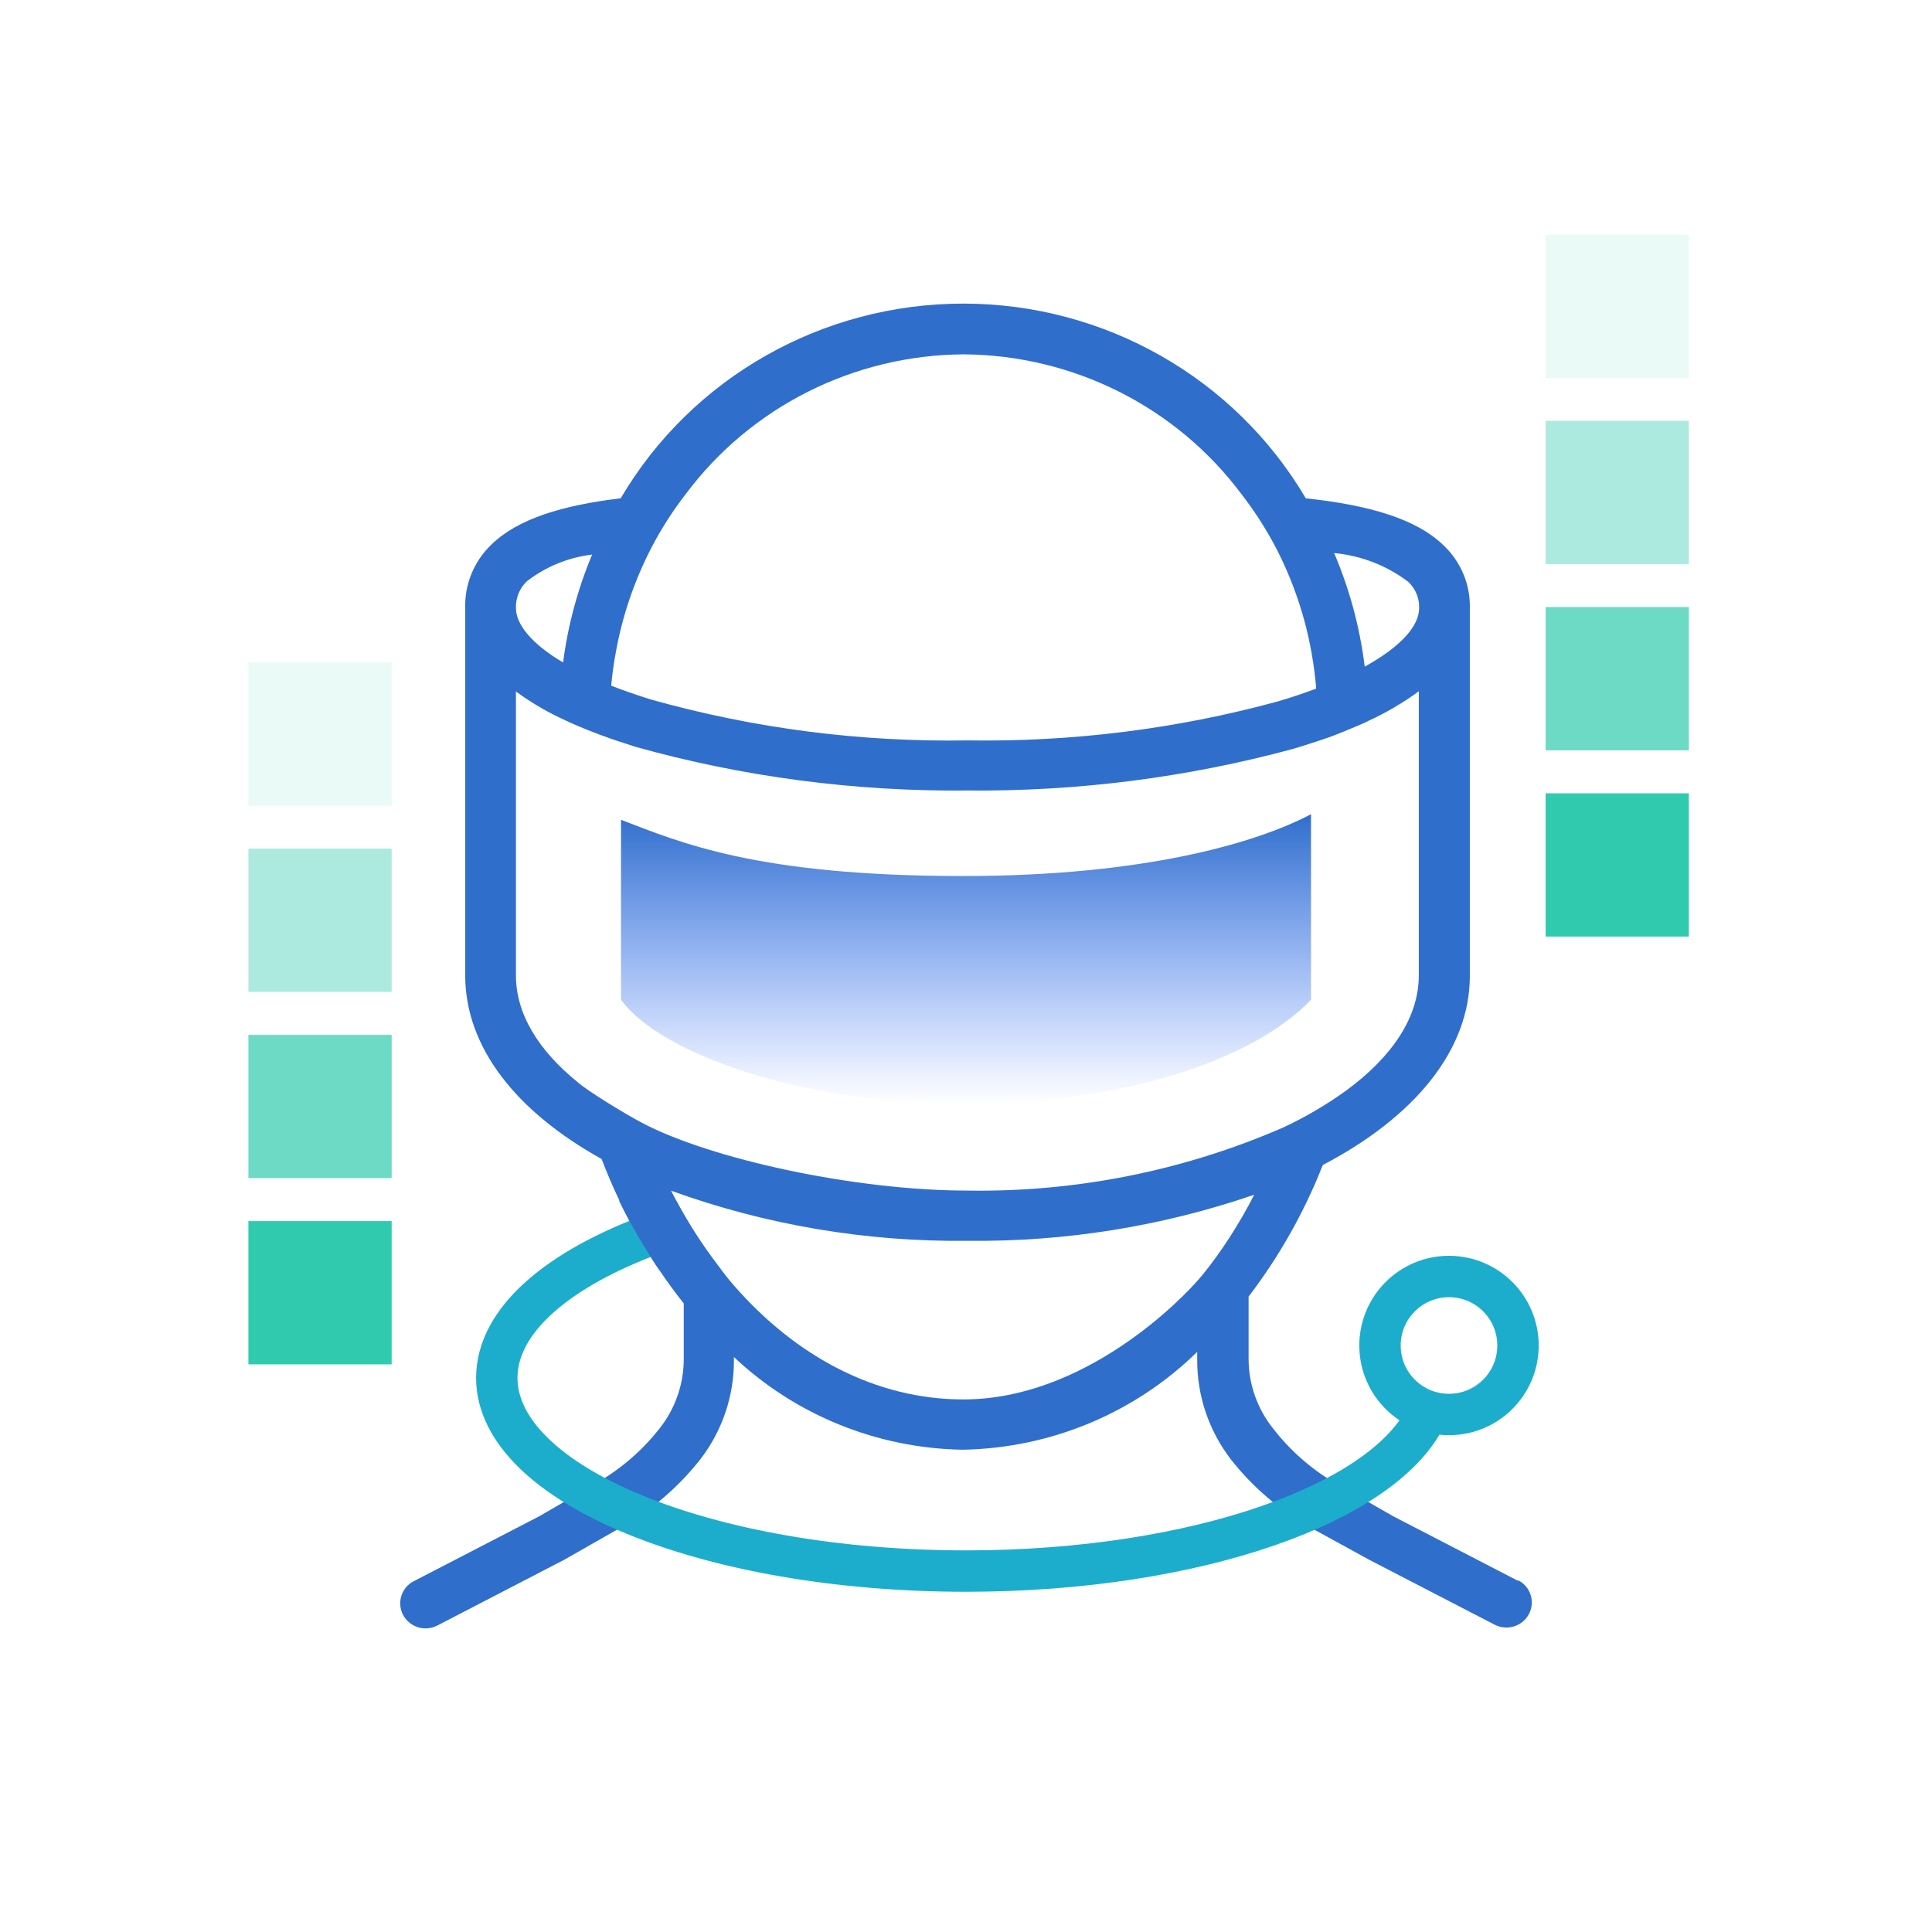 <svg width="140" height="140" viewBox="0 0 140 140" fill="none" xmlns="http://www.w3.org/2000/svg">
<path fill-rule="evenodd" clip-rule="evenodd" d="M100.989 109.891L110.017 114.561L110.016 114.514C110.915 114.977 111.259 116.074 110.791 116.962C110.322 117.851 109.212 118.196 108.312 117.733L99.213 113.025L94.802 110.605C92.639 109.358 90.74 107.718 89.204 105.766C87.596 103.681 86.735 101.129 86.754 98.506V97.962C82.229 102.4 76.143 104.938 69.766 105.052C63.58 104.953 57.661 102.556 53.183 98.336V98.506C53.207 101.129 52.346 103.681 50.734 105.766C49.198 107.718 47.299 109.358 45.136 110.605L40.888 113.025L31.687 117.794C30.788 118.257 29.678 117.912 29.209 117.024C28.74 116.135 29.085 115.039 29.989 114.576L39.089 109.868L43.251 107.448C45.017 106.427 46.571 105.08 47.82 103.478C48.935 102.055 49.542 100.307 49.547 98.506V94.451C47.035 91.284 45.026 87.753 43.596 83.986C37.386 80.536 33.711 75.881 33.711 70.677V44.058C33.663 42.337 34.348 40.674 35.596 39.473C37.505 37.606 40.715 36.618 44.978 36.108C50.117 27.374 59.571 22 69.8 22C80.024 22 89.478 27.374 94.621 36.108H94.616C99.224 36.604 102.654 37.597 104.649 39.558C105.874 40.74 106.548 42.366 106.51 44.058V70.715C106.51 76.131 102.467 80.961 95.855 84.421C94.516 87.829 92.707 91.038 90.478 93.954V98.505C90.487 100.32 91.109 102.079 92.243 103.501C93.478 105.099 95.004 106.446 96.75 107.471L100.989 109.891ZM102.836 44.057C102.86 43.339 102.568 42.649 102.041 42.157C100.487 40.98 98.625 40.257 96.678 40.078C97.798 42.706 98.544 45.475 98.893 48.306C101.463 46.888 102.836 45.39 102.836 44.057ZM69.805 25.677C77.762 25.724 85.225 29.472 89.952 35.796C90.875 36.987 91.693 38.254 92.401 39.582C93.698 42.063 94.602 44.729 95.071 47.479C95.21 48.288 95.31 49.091 95.377 49.899C94.502 50.23 93.554 50.547 92.535 50.845C85.239 52.825 77.695 53.77 70.126 53.652C62.365 53.784 54.635 52.787 47.171 50.689C46.133 50.367 45.176 50.032 44.291 49.687C44.353 48.949 44.463 48.212 44.582 47.484L44.587 47.479C45.056 44.738 45.956 42.082 47.247 39.605C47.95 38.268 48.769 36.992 49.697 35.796C54.414 29.481 61.863 25.733 69.805 25.677ZM42.908 40.187C41.186 40.39 39.55 41.061 38.181 42.12C37.65 42.626 37.363 43.33 37.387 44.058C37.387 45.268 38.564 46.686 40.803 48.004C41.153 45.315 41.861 42.687 42.908 40.187ZM41.856 78.418C39.028 76.121 37.387 73.484 37.387 70.686V50.107C38.358 50.821 39.397 51.445 40.483 51.969C41.133 52.286 41.803 52.589 42.53 52.877C43.253 53.165 43.621 53.302 44.195 53.505C44.525 53.625 44.879 53.738 45.228 53.849C45.487 53.932 45.744 54.014 45.985 54.096V54.101C53.831 56.299 61.955 57.367 70.112 57.282C78.073 57.358 86.009 56.346 93.689 54.271C94.111 54.149 94.526 54.014 94.936 53.882C95.097 53.83 95.257 53.778 95.416 53.728C95.98 53.548 96.64 53.316 97.157 53.099C97.296 53.041 97.457 52.975 97.63 52.904C98.106 52.709 98.677 52.474 99.143 52.253L99.138 52.248C100.434 51.653 101.664 50.934 102.812 50.093V70.677C102.812 73.716 100.879 76.571 97.583 79C96.129 80.054 94.574 80.966 92.942 81.722C85.742 84.847 77.948 86.401 70.088 86.274C62 86.274 51.5 84 46.511 81.358C45.165 80.646 42.5 79 41.856 78.418ZM53.199 93.169C57.682 98.298 63.471 101.408 69.805 101.408C78.518 101.408 85.591 94.276 87.148 92.371C88.478 90.744 89.828 88.649 90.884 86.576C84.216 88.864 77.197 89.993 70.135 89.913C62.805 90.003 55.514 88.774 48.63 86.283C49.577 88.164 50.696 89.956 51.974 91.633C52.022 91.697 52.068 91.757 52.111 91.814C52.57 92.417 52.765 92.673 53.199 93.169Z" fill="#306ECB"/>
<path d="M103.459 102.346C100.597 108.885 86.705 113.846 70 113.846C51.222 113.846 36 107.578 36 99.846C36 95.667 40.447 91.915 47.5 89.35" stroke="#1DADCC" stroke-width="3" stroke-linecap="round" stroke-linejoin="round"/>
<path fill-rule="evenodd" clip-rule="evenodd" d="M105 102.5C107.761 102.5 110 100.261 110 97.5C110 94.739 107.761 92.5 105 92.5C102.239 92.5 100 94.739 100 97.5C100 100.261 102.239 102.5 105 102.5Z" stroke="#1DADCC" stroke-width="3"/>
<path d="M52.253 92C52.209 91.942 52.162 91.88 52.112 91.814L51.974 91.633C50.86 90.17 49.866 88.62 49.001 87H44.852C45.792 88.942 46.871 90.688 47.758 92H52.253Z" fill="#306ECB"/>
<path d="M45 72.444V59.407C49.273 61.037 54.829 63.481 69.786 63.481C83.034 63.481 91.154 61.037 95 59V72.444C90.727 76.926 81.068 80 69.786 80C58.504 80 47.992 76.519 45 72.444Z" fill="url(#paint0_linear_18_346)"/>
<rect opacity="0.1" x="18" y="48" width="10.381" height="10.381" fill="#30CBAF"/>
<rect opacity="0.4" x="18" y="61.495" width="10.381" height="10.381" fill="#30CBAF"/>
<rect opacity="0.7" x="18" y="74.99" width="10.381" height="10.381" fill="#30CBAF"/>
<rect x="18" y="88.486" width="10.381" height="10.381" fill="#30CBAF"/>
<rect opacity="0.1" x="112" y="17" width="10.381" height="10.381" fill="#30CBAF"/>
<rect opacity="0.4" x="112" y="30.495" width="10.381" height="10.381" fill="#30CBAF"/>
<rect opacity="0.7" x="112" y="43.99" width="10.381" height="10.381" fill="#30CBAF"/>
<rect x="112" y="57.486" width="10.381" height="10.381" fill="#30CBAF"/>
<defs>
<linearGradient id="paint0_linear_18_346" x1="70" y1="59" x2="70" y2="80" gradientUnits="userSpaceOnUse">
<stop stop-color="#306ECB"/>
<stop offset="1" stop-color="#3873FF" stop-opacity="0"/>
</linearGradient>
</defs>
</svg>
